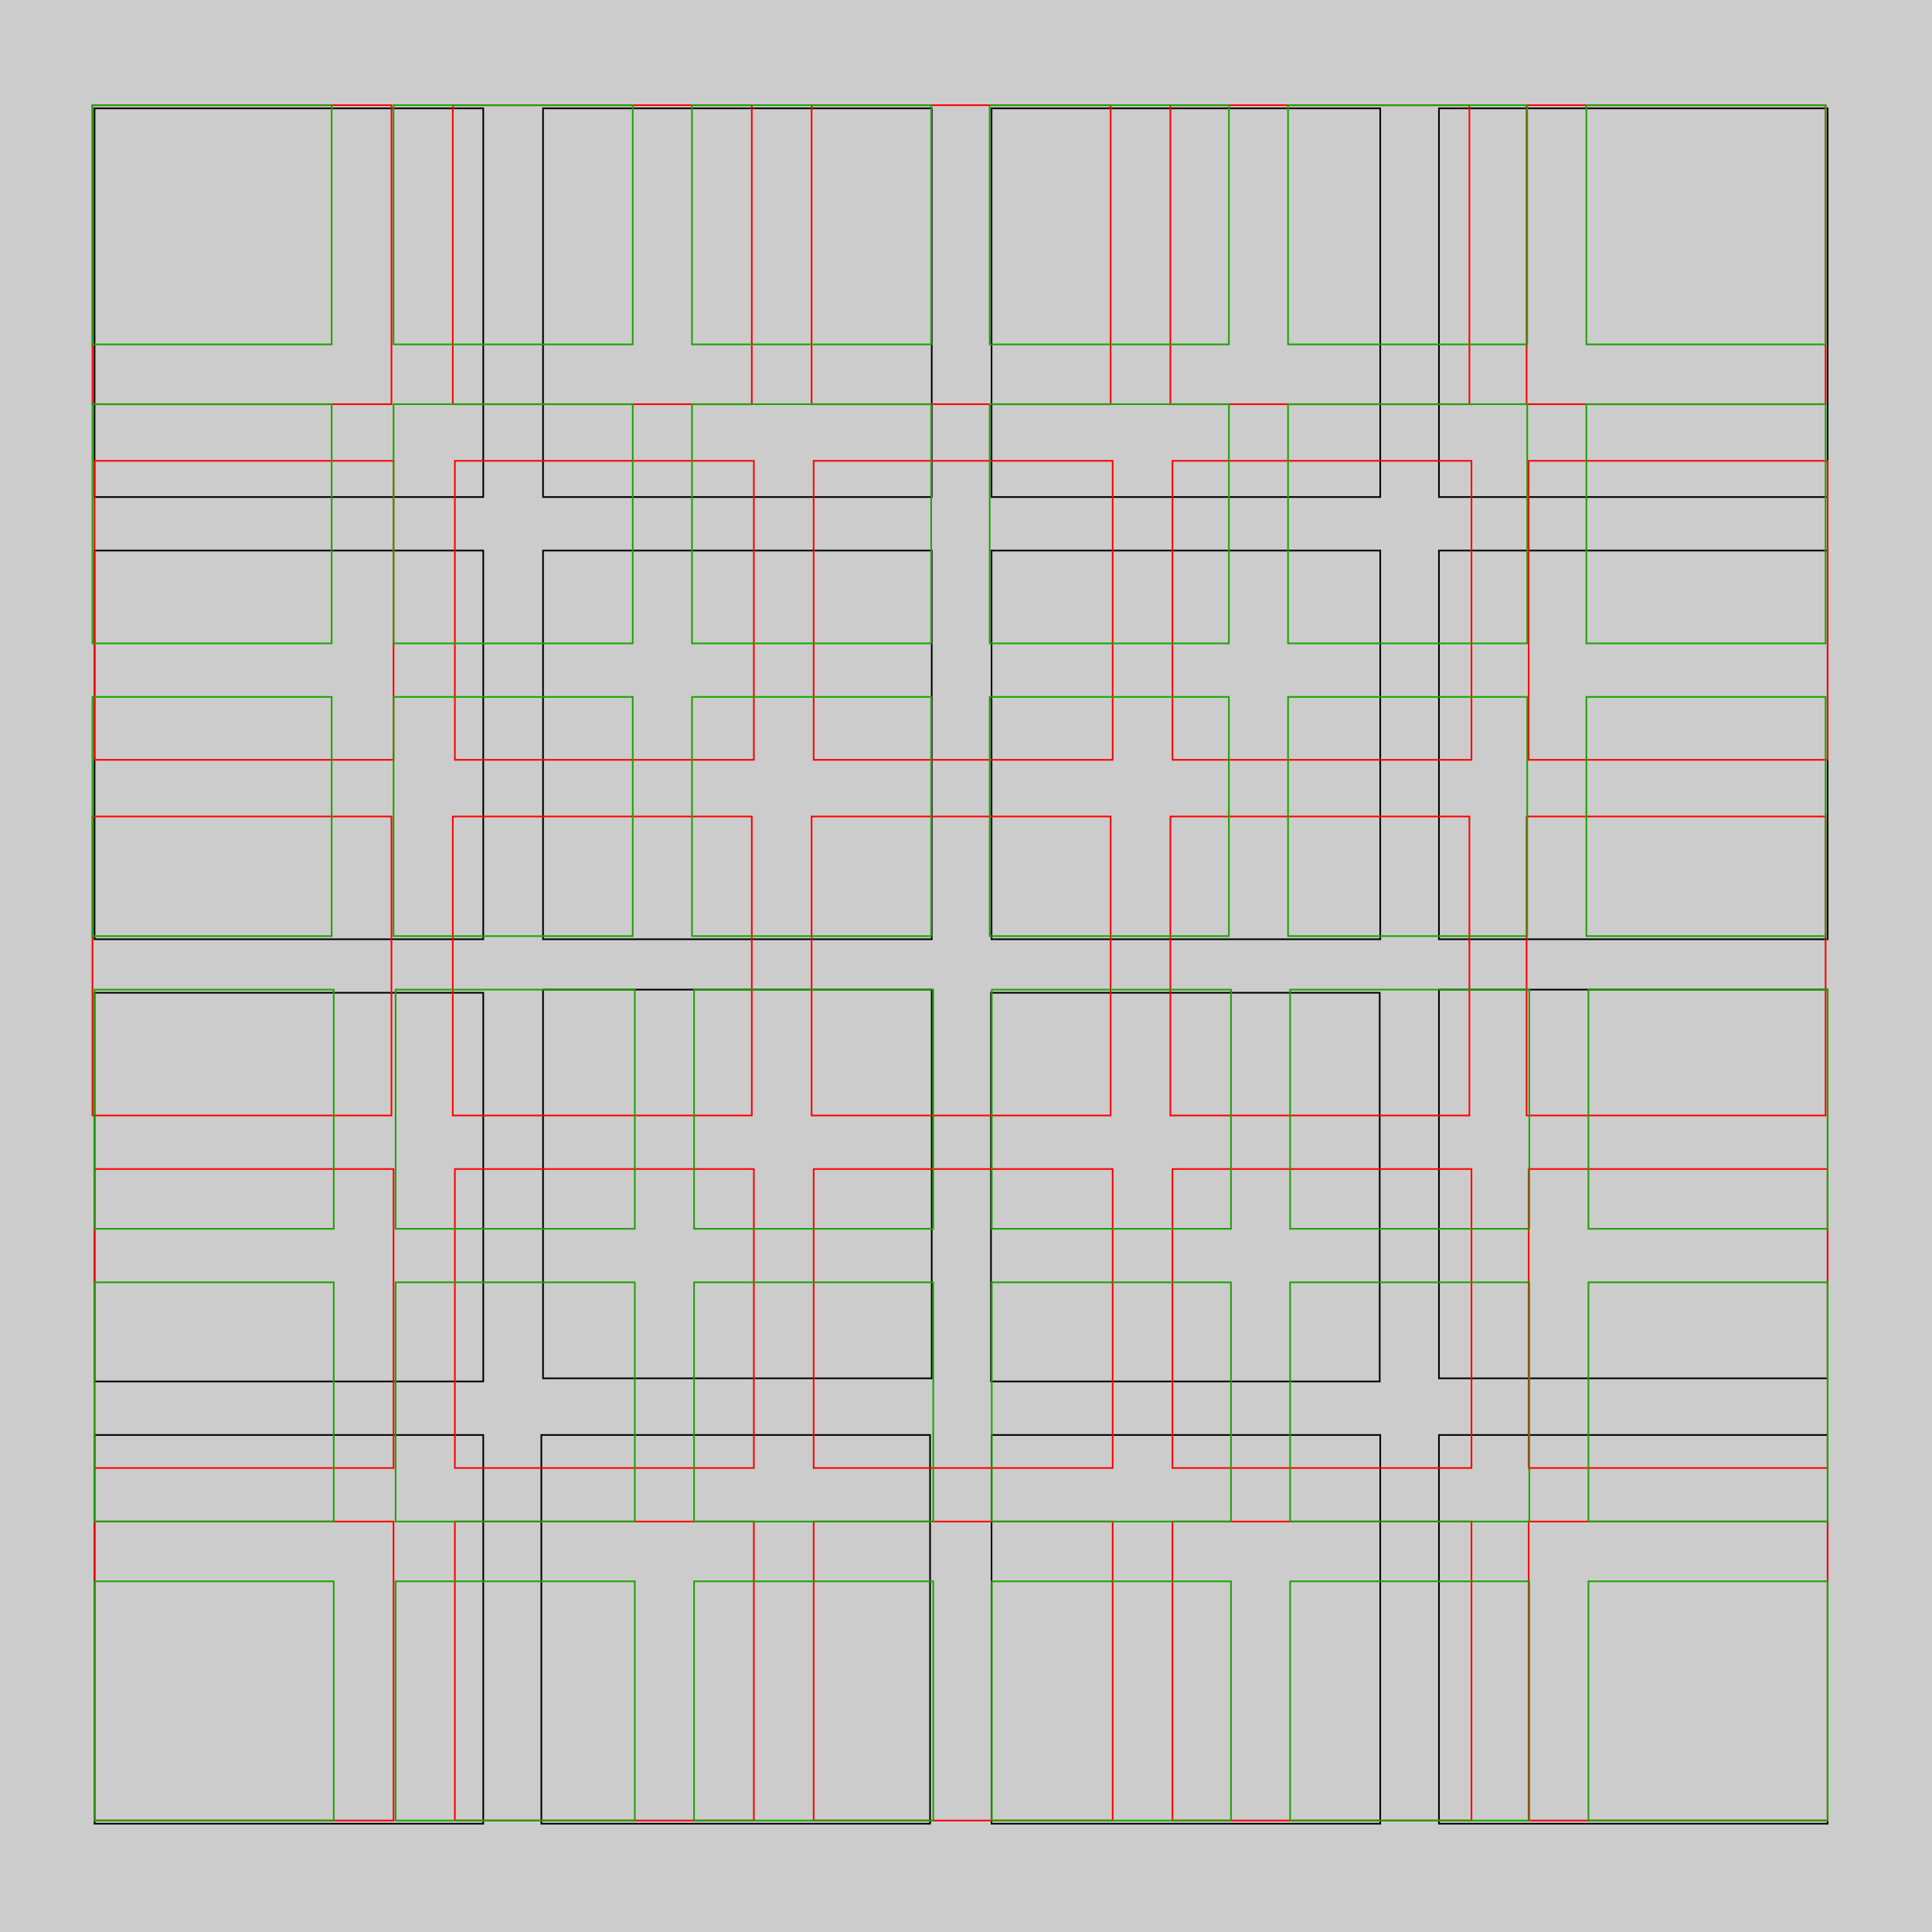 <svg id="Livello_1" data-name="Livello 1" xmlns="http://www.w3.org/2000/svg" viewBox="0 0 1190.55 1190.55"><defs><style>.cls-1{fill:#ccc;}.cls-2,.cls-3,.cls-4{fill:none;stroke-miterlimit:10;}.cls-2{stroke:#000;}.cls-3{stroke:red;}.cls-4{stroke:#1ca300;}</style></defs><title>887812_01</title><rect class="cls-1" width="1190.55" height="1190.55"/><rect class="cls-2" x="58.26" y="66.76" width="239.53" height="239.53"/><rect class="cls-2" x="611.01" y="66.76" width="239.53" height="239.53"/><rect class="cls-2" x="886.72" y="66.76" width="239.53" height="239.53"/><rect class="cls-2" x="334.63" y="66.76" width="239.53" height="239.53"/><rect class="cls-2" x="58.26" y="339.26" width="239.53" height="239.53"/><rect class="cls-2" x="611.01" y="339.26" width="239.53" height="239.53"/><rect class="cls-2" x="886.72" y="339.26" width="239.53" height="239.53"/><rect class="cls-2" x="334.63" y="339.26" width="239.53" height="239.53"/><rect class="cls-2" x="58.26" y="611.76" width="239.53" height="239.53"/><rect class="cls-2" x="610.68" y="611.76" width="239.53" height="239.53"/><rect class="cls-2" x="886.72" y="609.83" width="239.53" height="239.53"/><rect class="cls-2" x="334.63" y="609.83" width="239.53" height="239.53"/><rect class="cls-2" x="58.26" y="884.27" width="239.53" height="239.53"/><rect class="cls-2" x="611.01" y="884.27" width="239.53" height="239.53"/><rect class="cls-2" x="886.72" y="884.27" width="239.53" height="239.53"/><rect class="cls-2" x="333.6" y="884.27" width="239.53" height="239.53"/><rect class="cls-3" x="56.98" y="64.82" width="184.25" height="184.25"/><rect class="cls-3" x="279.02" y="64.82" width="184.25" height="184.25"/><rect class="cls-3" x="500.12" y="64.82" width="184.25" height="184.25"/><rect class="cls-3" x="721.23" y="64.82" width="184.25" height="184.25"/><rect class="cls-3" x="940.72" y="64.82" width="184.25" height="184.25"/><rect class="cls-3" x="56.98" y="503.15" width="184.25" height="184.25"/><rect class="cls-3" x="279.02" y="503.15" width="184.25" height="184.25"/><rect class="cls-3" x="500.12" y="503.15" width="184.25" height="184.25"/><rect class="cls-3" x="721.23" y="503.15" width="184.25" height="184.25"/><rect class="cls-3" x="940.72" y="503.15" width="184.25" height="184.25"/><rect class="cls-3" x="58.26" y="720.38" width="184.25" height="184.25"/><rect class="cls-3" x="280.3" y="720.38" width="184.25" height="184.25"/><rect class="cls-3" x="501.4" y="720.38" width="184.25" height="184.25"/><rect class="cls-3" x="722.51" y="720.38" width="184.25" height="184.25"/><rect class="cls-3" x="941.99" y="720.38" width="184.25" height="184.25"/><rect class="cls-3" x="58.26" y="283.98" width="184.25" height="184.25"/><rect class="cls-3" x="280.3" y="283.98" width="184.25" height="184.25"/><rect class="cls-3" x="501.4" y="283.98" width="184.25" height="184.25"/><rect class="cls-3" x="722.51" y="283.98" width="184.25" height="184.25"/><rect class="cls-3" x="941.99" y="283.98" width="184.25" height="184.25"/><rect class="cls-3" x="58.26" y="937.61" width="184.25" height="184.25"/><rect class="cls-3" x="280.3" y="937.61" width="184.25" height="184.25"/><rect class="cls-3" x="501.4" y="937.61" width="184.25" height="184.25"/><rect class="cls-3" x="722.51" y="937.61" width="184.25" height="184.25"/><rect class="cls-3" x="941.99" y="937.61" width="184.25" height="184.25"/><rect class="cls-4" x="58.26" y="974.46" width="147.4" height="147.4"/><rect class="cls-4" x="243.79" y="974.46" width="147.4" height="147.4"/><rect class="cls-4" x="427.7" y="974.46" width="147.4" height="147.4"/><rect class="cls-4" x="611.15" y="974.46" width="147.4" height="147.4"/><rect class="cls-4" x="795" y="974.46" width="147.4" height="147.4"/><rect class="cls-4" x="978.84" y="974.46" width="147.4" height="147.4"/><rect class="cls-4" x="58.26" y="790.21" width="147.4" height="147.4"/><rect class="cls-4" x="243.79" y="790.21" width="147.4" height="147.4"/><rect class="cls-4" x="427.7" y="790.21" width="147.4" height="147.4"/><rect class="cls-4" x="611.15" y="790.21" width="147.4" height="147.4"/><rect class="cls-4" x="795" y="790.21" width="147.4" height="147.4"/><rect class="cls-4" x="978.84" y="790.21" width="147.4" height="147.4"/><rect class="cls-4" x="56.98" y="64.82" width="147.4" height="147.4"/><rect class="cls-4" x="242.51" y="64.82" width="147.4" height="147.4"/><rect class="cls-4" x="426.42" y="64.82" width="147.4" height="147.4"/><rect class="cls-4" x="609.87" y="64.82" width="147.4" height="147.4"/><rect class="cls-4" x="793.72" y="64.82" width="147.4" height="147.4"/><rect class="cls-4" x="977.57" y="64.82" width="147.4" height="147.4"/><rect class="cls-4" x="56.98" y="249.07" width="147.4" height="147.4"/><rect class="cls-4" x="242.51" y="249.07" width="147.4" height="147.4"/><rect class="cls-4" x="426.42" y="249.07" width="147.4" height="147.4"/><rect class="cls-4" x="609.87" y="249.07" width="147.4" height="147.4"/><rect class="cls-4" x="793.72" y="249.07" width="147.4" height="147.4"/><rect class="cls-4" x="977.57" y="249.07" width="147.4" height="147.4"/><rect class="cls-4" x="56.98" y="429.45" width="147.4" height="147.4"/><rect class="cls-4" x="242.51" y="429.45" width="147.4" height="147.4"/><rect class="cls-4" x="426.42" y="429.45" width="147.4" height="147.4"/><rect class="cls-4" x="609.87" y="429.45" width="147.4" height="147.4"/><rect class="cls-4" x="793.72" y="429.45" width="147.4" height="147.4"/><rect class="cls-4" x="977.57" y="429.45" width="147.4" height="147.4"/><rect class="cls-4" x="58.26" y="609.83" width="147.4" height="147.4"/><rect class="cls-4" x="243.79" y="609.83" width="147.4" height="147.4"/><rect class="cls-4" x="427.7" y="609.83" width="147.4" height="147.4"/><rect class="cls-4" x="611.15" y="609.83" width="147.4" height="147.4"/><rect class="cls-4" x="795" y="609.83" width="147.4" height="147.4"/><rect class="cls-4" x="978.84" y="609.83" width="147.4" height="147.4"/></svg>